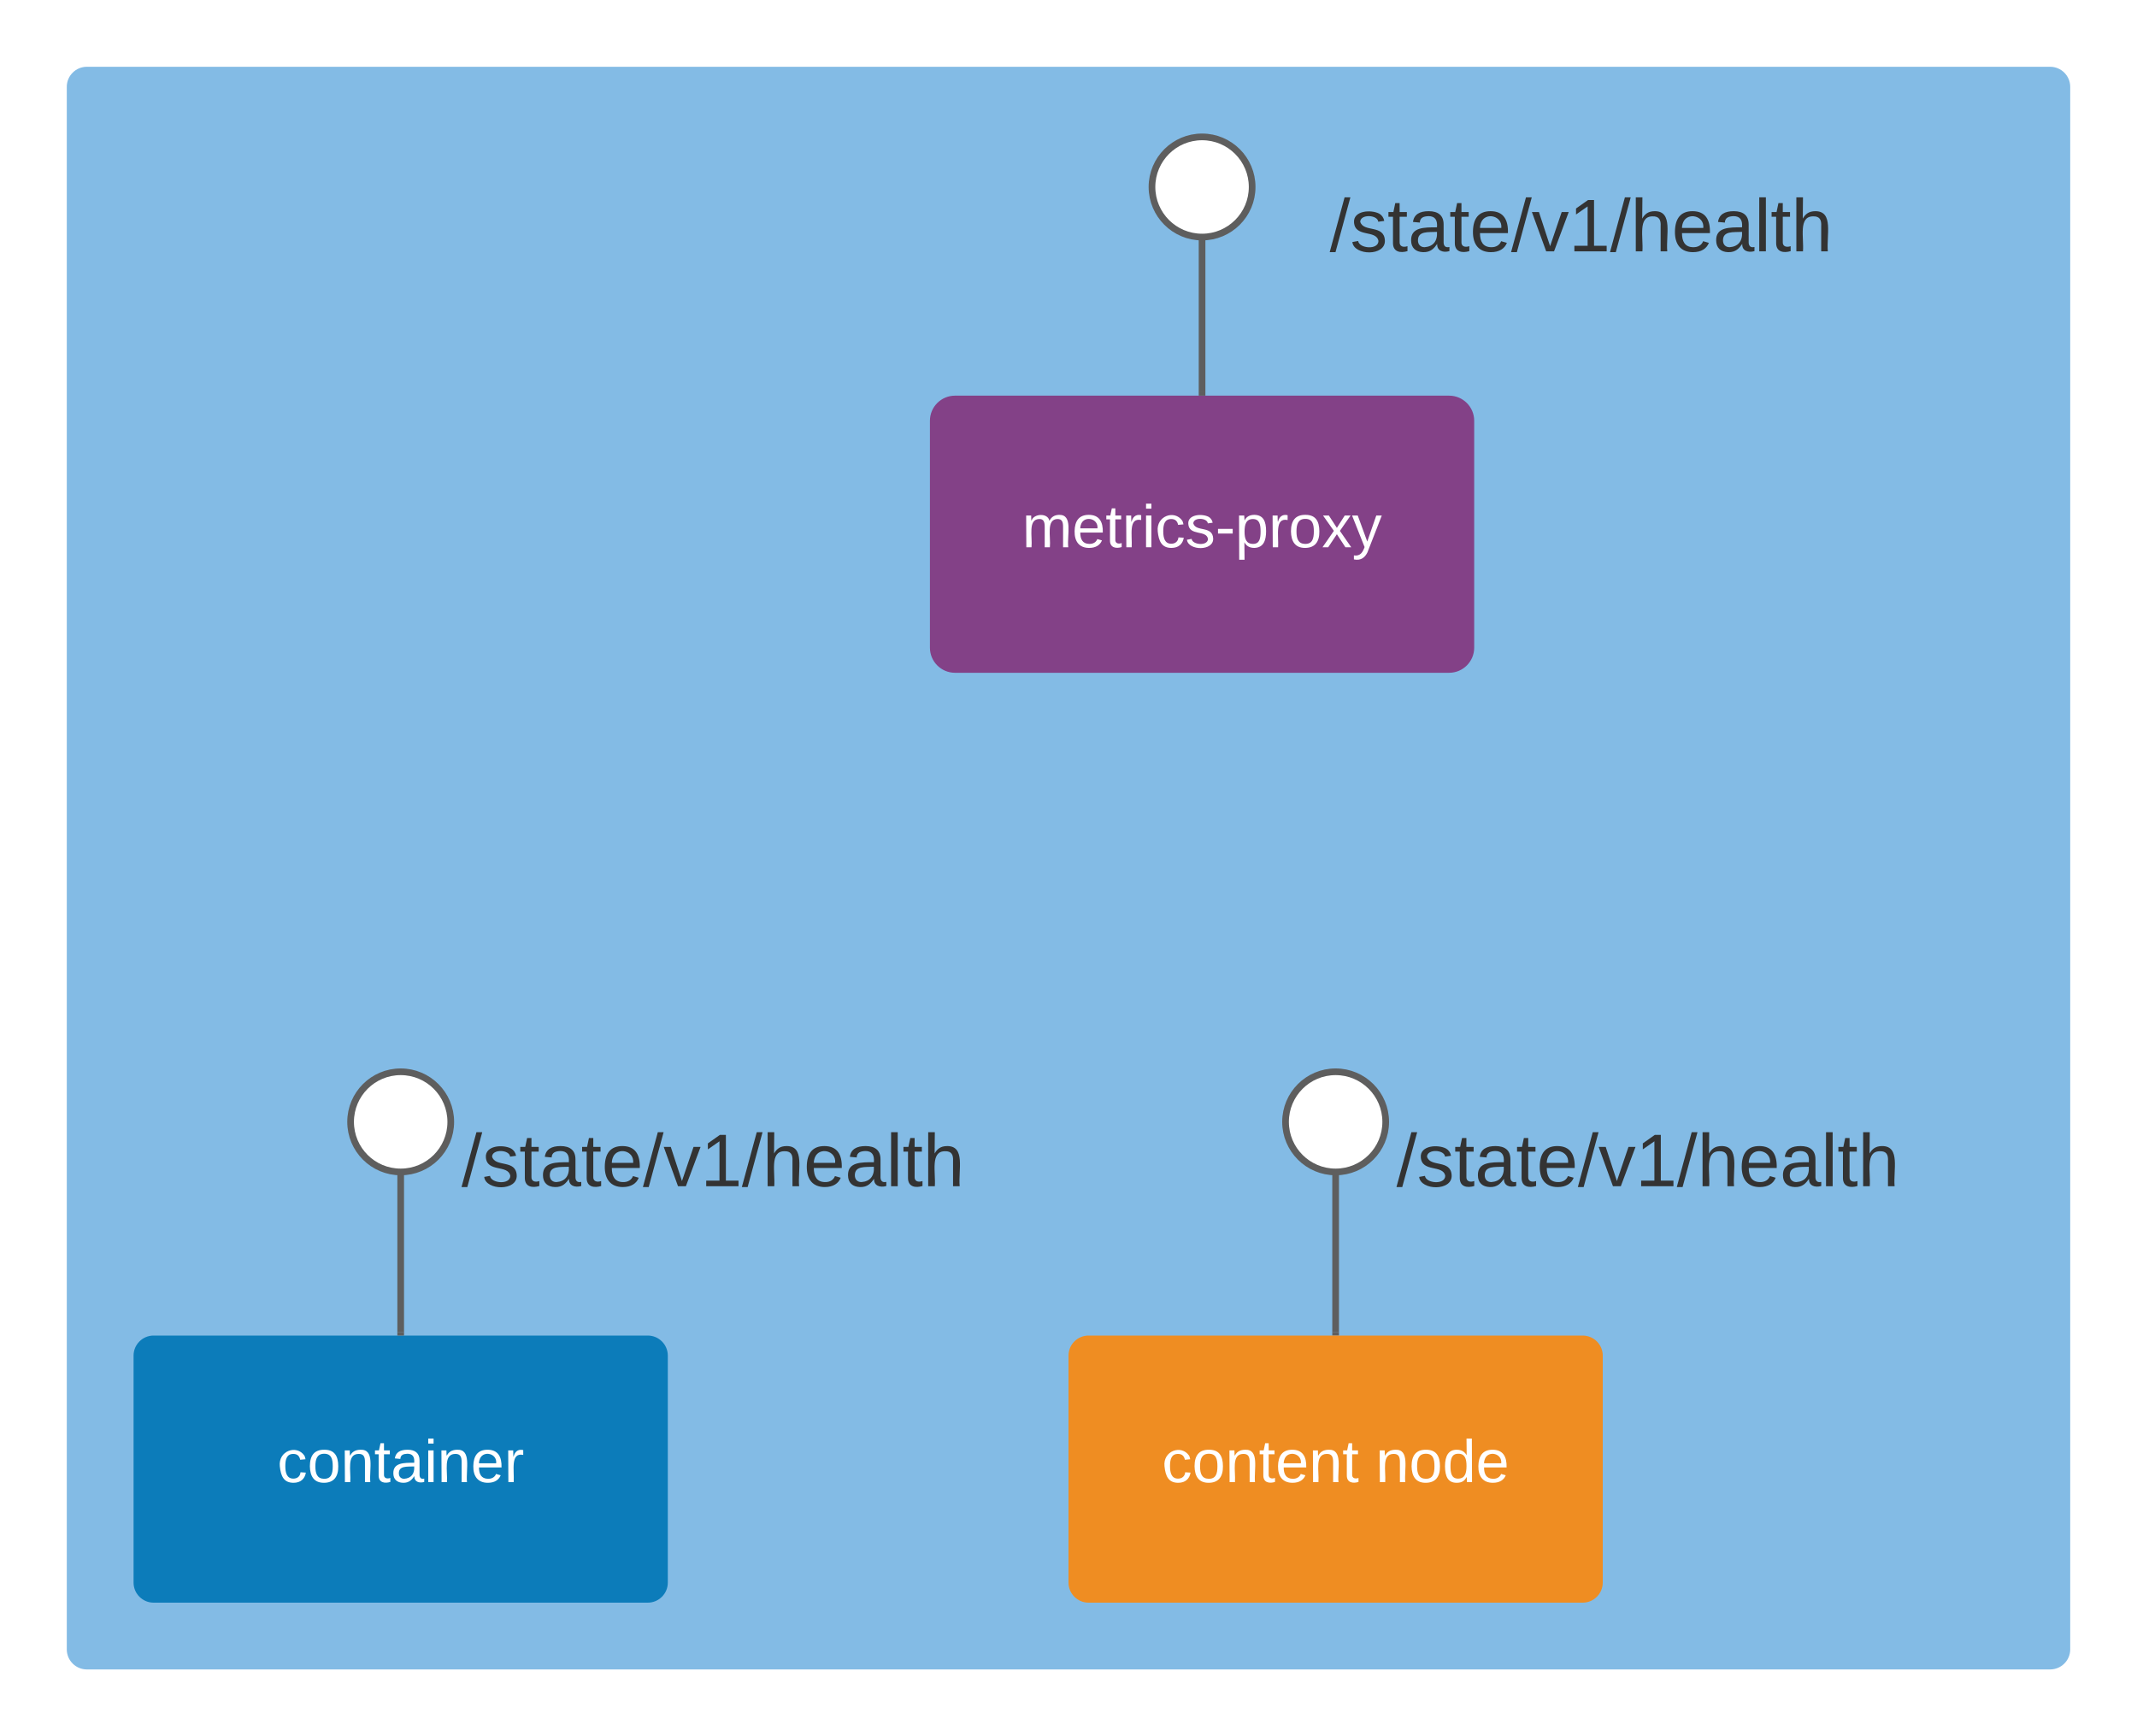 <svg xmlns="http://www.w3.org/2000/svg" xmlns:xlink="http://www.w3.org/1999/xlink" xmlns:lucid="lucid" width="640" height="520"><g transform="translate(880 -340)" lucid:page-tab-id="0_0"><path d="M-1806.87 0H64v1322.83h-1870.87z" fill="#fff"/><path d="M-860 366c0-3.3 2.7-6 6-6h588c3.3 0 6 2.7 6 6v468c0 3.3-2.7 6-6 6h-588c-3.3 0-6-2.7-6-6z" stroke="#000" stroke-opacity="0" stroke-width="3" fill="#83bbe5"/><path d="M-840 746c0-3.3 2.7-6 6-6h148c3.3 0 6 2.7 6 6v68c0 3.3-2.7 6-6 6h-148c-3.3 0-6-2.7-6-6z" stroke="#000" stroke-opacity="0" stroke-width="3" fill="#0c7cba"/><use xlink:href="#a" transform="matrix(1,0,0,1,-828,752) translate(31.05 31.9)"/><path d="M-600 466c0-3.3 2.7-6 6-6h148c3.3 0 6 2.7 6 6v68c0 3.3-2.7 6-6 6h-148c-3.3 0-6-2.7-6-6z" stroke="#834187" stroke-width="3" fill="#834187"/><use xlink:href="#b" transform="matrix(1,0,0,1,-588,472) translate(14.125 31.9)"/><path d="M-480 666c0-3.3 2.7-6 6-6h174c3.3 0 6 2.7 6 6v48c0 3.3-2.7 6-6 6h-174c-3.3 0-6-2.7-6-6z" stroke="#000" stroke-opacity="0" stroke-width="3" fill="#fff" fill-opacity="0"/><use xlink:href="#c" transform="matrix(1,0,0,1,-475,665) translate(13.222 30.278)"/><path d="M-480 739v-48.33" stroke="#5e5e5e" stroke-width="2" fill="none"/><path d="M-479 740h-2v-1.03h2" fill="#5e5e5e"/><path d="M-465 676c0 8.28-6.72 15-15 15-8.28 0-15-6.72-15-15 0-8.28 6.72-15 15-15 8.28 0 15 6.72 15 15z" stroke="#5e5e5e" stroke-width="2" fill="#fff"/><path d="M-500 386c0-3.3 2.7-6 6-6h174c3.3 0 6 2.7 6 6v48c0 3.3-2.7 6-6 6h-174c-3.3 0-6-2.7-6-6z" stroke="#000" stroke-opacity="0" stroke-width="3" fill="#fff" fill-opacity="0"/><use xlink:href="#c" transform="matrix(1,0,0,1,-495,385) translate(13.222 30.278)"/><path d="M-520 457.5v-46.83" stroke="#5e5e5e" stroke-width="2" fill="none"/><path d="M-519 458.5h-2v-1.03h2" fill="#5e5e5e"/><path d="M-505 396c0 8.28-6.72 15-15 15-8.28 0-15-6.72-15-15 0-8.28 6.72-15 15-15 8.28 0 15 6.72 15 15z" stroke="#5e5e5e" stroke-width="2" fill="#fff"/><path d="M-760 666c0-3.3 2.7-6 6-6h174c3.3 0 6 2.7 6 6v48c0 3.3-2.7 6-6 6h-174c-3.3 0-6-2.7-6-6z" stroke="#000" stroke-opacity="0" stroke-width="3" fill="#fff" fill-opacity="0"/><use xlink:href="#c" transform="matrix(1,0,0,1,-755,665) translate(13.222 30.278)"/><path d="M-760 739v-48.33" stroke="#5e5e5e" stroke-width="2" fill="none"/><path d="M-759 740h-2v-1.03h2" fill="#5e5e5e"/><path d="M-745 676c0 8.3-6.72 15-15 15-8.28 0-15-6.7-15-15 0-8.28 6.72-15 15-15 8.28 0 15 6.72 15 15z" stroke="#5e5e5e" stroke-width="2" fill="#fff"/><path d="M-560 746c0-3.3 2.7-6 6-6h148c3.3 0 6 2.7 6 6v68c0 3.3-2.7 6-6 6h-148c-3.3 0-6-2.7-6-6z" stroke="#000" stroke-opacity="0" stroke-width="3" fill="#ef8d22"/><use xlink:href="#d" transform="matrix(1,0,0,1,-548,752) translate(16 31.9)"/><use xlink:href="#e" transform="matrix(1,0,0,1,-548,752) translate(80 31.9)"/><defs><path fill="#fff" d="M96-169c-40 0-48 33-48 73s9 75 48 75c24 0 41-14 43-38l32 2c-6 37-31 61-74 61-59 0-76-41-82-99-10-93 101-131 147-64 4 7 5 14 7 22l-32 3c-4-21-16-35-41-35" id="f"/><path fill="#fff" d="M100-194c62-1 85 37 85 99 1 63-27 99-86 99S16-35 15-95c0-66 28-99 85-99zM99-20c44 1 53-31 53-75 0-43-8-75-51-75s-53 32-53 75 10 74 51 75" id="g"/><path fill="#fff" d="M117-194c89-4 53 116 60 194h-32v-121c0-31-8-49-39-48C34-167 62-67 57 0H25l-1-190h30c1 10-1 24 2 32 11-22 29-35 61-36" id="h"/><path fill="#fff" d="M59-47c-2 24 18 29 38 22v24C64 9 27 4 27-40v-127H5v-23h24l9-43h21v43h35v23H59v120" id="i"/><path fill="#fff" d="M141-36C126-15 110 5 73 4 37 3 15-17 15-53c-1-64 63-63 125-63 3-35-9-54-41-54-24 1-41 7-42 31l-33-3c5-37 33-52 76-52 45 0 72 20 72 64v82c-1 20 7 32 28 27v20c-31 9-61-2-59-35zM48-53c0 20 12 33 32 33 41-3 63-29 60-74-43 2-92-5-92 41" id="j"/><path fill="#fff" d="M24-231v-30h32v30H24zM24 0v-190h32V0H24" id="k"/><path fill="#fff" d="M100-194c63 0 86 42 84 106H49c0 40 14 67 53 68 26 1 43-12 49-29l28 8c-11 28-37 45-77 45C44 4 14-33 15-96c1-61 26-98 85-98zm52 81c6-60-76-77-97-28-3 7-6 17-6 28h103" id="l"/><path fill="#fff" d="M114-163C36-179 61-72 57 0H25l-1-190h30c1 12-1 29 2 39 6-27 23-49 58-41v29" id="m"/><g id="a"><use transform="matrix(0.05,0,0,0.05,0,0)" xlink:href="#f"/><use transform="matrix(0.05,0,0,0.05,9,0)" xlink:href="#g"/><use transform="matrix(0.05,0,0,0.05,19,0)" xlink:href="#h"/><use transform="matrix(0.05,0,0,0.05,29,0)" xlink:href="#i"/><use transform="matrix(0.05,0,0,0.05,34,0)" xlink:href="#j"/><use transform="matrix(0.05,0,0,0.05,44,0)" xlink:href="#k"/><use transform="matrix(0.05,0,0,0.05,47.95,0)" xlink:href="#h"/><use transform="matrix(0.05,0,0,0.05,57.95,0)" xlink:href="#l"/><use transform="matrix(0.05,0,0,0.05,67.95,0)" xlink:href="#m"/></g><path fill="#fff" d="M210-169c-67 3-38 105-44 169h-31v-121c0-29-5-50-35-48C34-165 62-65 56 0H25l-1-190h30c1 10-1 24 2 32 10-44 99-50 107 0 11-21 27-35 58-36 85-2 47 119 55 194h-31v-121c0-29-5-49-35-48" id="n"/><path fill="#fff" d="M135-143c-3-34-86-38-87 0 15 53 115 12 119 90S17 21 10-45l28-5c4 36 97 45 98 0-10-56-113-15-118-90-4-57 82-63 122-42 12 7 21 19 24 35" id="o"/><path fill="#fff" d="M16-82v-28h88v28H16" id="p"/><path fill="#fff" d="M115-194c55 1 70 41 70 98S169 2 115 4C84 4 66-9 55-30l1 105H24l-1-265h31l2 30c10-21 28-34 59-34zm-8 174c40 0 45-34 45-75s-6-73-45-74c-42 0-51 32-51 76 0 43 10 73 51 73" id="q"/><path fill="#fff" d="M141 0L90-78 38 0H4l68-98-65-92h35l48 74 47-74h35l-64 92 68 98h-35" id="r"/><path fill="#fff" d="M179-190L93 31C79 59 56 82 12 73V49c39 6 53-20 64-50L1-190h34L92-34l54-156h33" id="s"/><g id="b"><use transform="matrix(0.05,0,0,0.05,0,0)" xlink:href="#n"/><use transform="matrix(0.05,0,0,0.05,14.95,0)" xlink:href="#l"/><use transform="matrix(0.05,0,0,0.05,24.95,0)" xlink:href="#i"/><use transform="matrix(0.05,0,0,0.05,29.95,0)" xlink:href="#m"/><use transform="matrix(0.05,0,0,0.05,35.9,0)" xlink:href="#k"/><use transform="matrix(0.05,0,0,0.05,39.85,0)" xlink:href="#f"/><use transform="matrix(0.05,0,0,0.05,48.85,0)" xlink:href="#o"/><use transform="matrix(0.05,0,0,0.05,57.85,0)" xlink:href="#p"/><use transform="matrix(0.05,0,0,0.05,63.8,0)" xlink:href="#q"/><use transform="matrix(0.05,0,0,0.05,73.8,0)" xlink:href="#m"/><use transform="matrix(0.05,0,0,0.05,79.75,0)" xlink:href="#g"/><use transform="matrix(0.05,0,0,0.05,89.75,0)" xlink:href="#r"/><use transform="matrix(0.05,0,0,0.05,98.75,0)" xlink:href="#s"/></g><path fill="#333" d="M0 4l72-265h28L28 4H0" id="t"/><path fill="#333" d="M135-143c-3-34-86-38-87 0 15 53 115 12 119 90S17 21 10-45l28-5c4 36 97 45 98 0-10-56-113-15-118-90-4-57 82-63 122-42 12 7 21 19 24 35" id="u"/><path fill="#333" d="M59-47c-2 24 18 29 38 22v24C64 9 27 4 27-40v-127H5v-23h24l9-43h21v43h35v23H59v120" id="v"/><path fill="#333" d="M141-36C126-15 110 5 73 4 37 3 15-17 15-53c-1-64 63-63 125-63 3-35-9-54-41-54-24 1-41 7-42 31l-33-3c5-37 33-52 76-52 45 0 72 20 72 64v82c-1 20 7 32 28 27v20c-31 9-61-2-59-35zM48-53c0 20 12 33 32 33 41-3 63-29 60-74-43 2-92-5-92 41" id="w"/><path fill="#333" d="M100-194c63 0 86 42 84 106H49c0 40 14 67 53 68 26 1 43-12 49-29l28 8c-11 28-37 45-77 45C44 4 14-33 15-96c1-61 26-98 85-98zm52 81c6-60-76-77-97-28-3 7-6 17-6 28h103" id="x"/><path fill="#333" d="M108 0H70L1-190h34L89-25l56-165h34" id="y"/><path fill="#333" d="M27 0v-27h64v-190l-56 39v-29l58-41h29v221h61V0H27" id="z"/><path fill="#333" d="M106-169C34-169 62-67 57 0H25v-261h32l-1 103c12-21 28-36 61-36 89 0 53 116 60 194h-32v-121c2-32-8-49-39-48" id="A"/><path fill="#333" d="M24 0v-261h32V0H24" id="B"/><g id="c"><use transform="matrix(0.062,0,0,0.062,0,0)" xlink:href="#t"/><use transform="matrix(0.062,0,0,0.062,6.173,0)" xlink:href="#u"/><use transform="matrix(0.062,0,0,0.062,17.284,0)" xlink:href="#v"/><use transform="matrix(0.062,0,0,0.062,23.457,0)" xlink:href="#w"/><use transform="matrix(0.062,0,0,0.062,35.802,0)" xlink:href="#v"/><use transform="matrix(0.062,0,0,0.062,41.975,0)" xlink:href="#x"/><use transform="matrix(0.062,0,0,0.062,54.321,0)" xlink:href="#t"/><use transform="matrix(0.062,0,0,0.062,60.494,0)" xlink:href="#y"/><use transform="matrix(0.062,0,0,0.062,71.605,0)" xlink:href="#z"/><use transform="matrix(0.062,0,0,0.062,83.951,0)" xlink:href="#t"/><use transform="matrix(0.062,0,0,0.062,90.123,0)" xlink:href="#A"/><use transform="matrix(0.062,0,0,0.062,102.469,0)" xlink:href="#x"/><use transform="matrix(0.062,0,0,0.062,114.815,0)" xlink:href="#w"/><use transform="matrix(0.062,0,0,0.062,127.16,0)" xlink:href="#B"/><use transform="matrix(0.062,0,0,0.062,132.037,0)" xlink:href="#v"/><use transform="matrix(0.062,0,0,0.062,138.21,0)" xlink:href="#A"/></g><g id="d"><use transform="matrix(0.05,0,0,0.05,0,0)" xlink:href="#f"/><use transform="matrix(0.05,0,0,0.05,9,0)" xlink:href="#g"/><use transform="matrix(0.05,0,0,0.05,19,0)" xlink:href="#h"/><use transform="matrix(0.05,0,0,0.05,29,0)" xlink:href="#i"/><use transform="matrix(0.05,0,0,0.05,34,0)" xlink:href="#l"/><use transform="matrix(0.05,0,0,0.05,44,0)" xlink:href="#h"/><use transform="matrix(0.05,0,0,0.05,54,0)" xlink:href="#i"/></g><path fill="#fff" d="M85-194c31 0 48 13 60 33l-1-100h32l1 261h-30c-2-10 0-23-3-31C134-8 116 4 85 4 32 4 16-35 15-94c0-66 23-100 70-100zm9 24c-40 0-46 34-46 75 0 40 6 74 45 74 42 0 51-32 51-76 0-42-9-74-50-73" id="C"/><g id="e"><use transform="matrix(0.05,0,0,0.05,0,0)" xlink:href="#h"/><use transform="matrix(0.05,0,0,0.05,10,0)" xlink:href="#g"/><use transform="matrix(0.05,0,0,0.05,20,0)" xlink:href="#C"/><use transform="matrix(0.05,0,0,0.05,30,0)" xlink:href="#l"/></g></defs></g></svg>